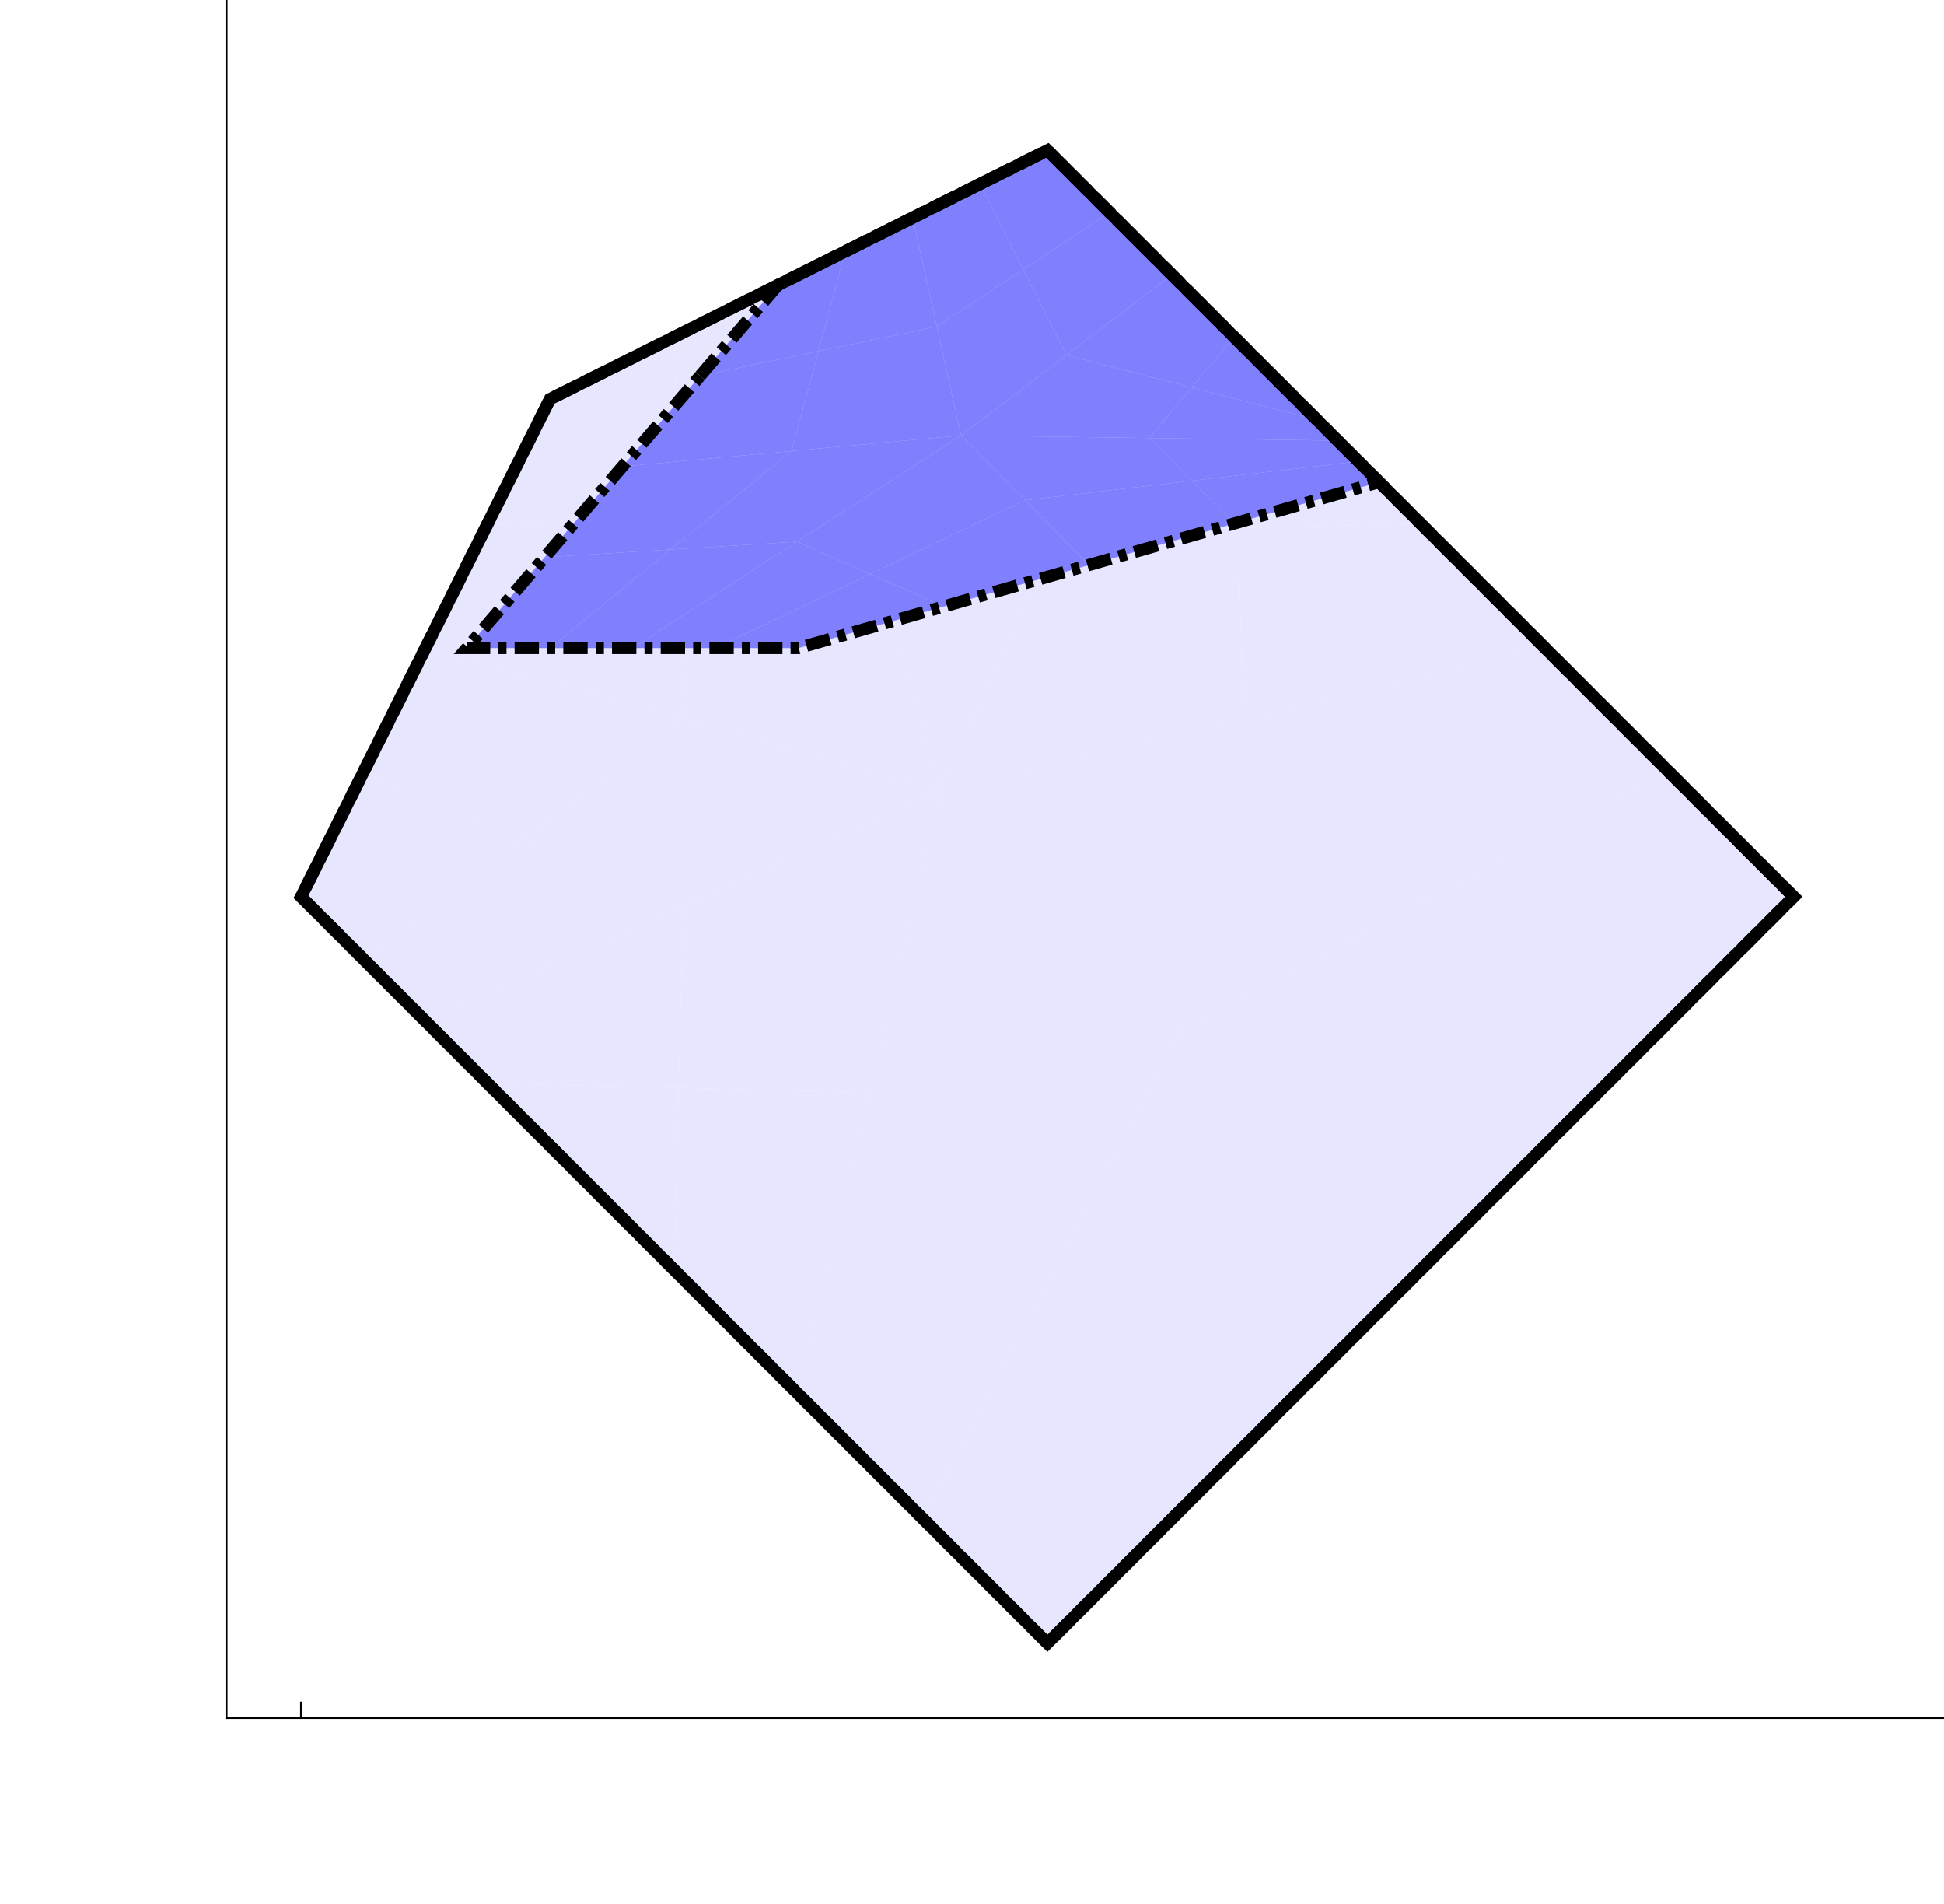 <?xml version='1.0' encoding='UTF-8'?>
<!-- This file was generated by dvisvgm 3.2.2 -->
<svg version='1.1' xmlns='http://www.w3.org/2000/svg' xmlns:xlink='http://www.w3.org/1999/xlink' width='479pt' height='469pt' viewBox='0 -469 479 469'>
<g id='page1'>
<g transform='matrix(1 0 0 -1 0 0)'>
<path d='M168.324 245.895L167.23 201.016L214.297 199.922L231.813 274.352Z' fill='#e6e6ff'/>
<path d='M168.324 245.895L167.23 201.016L214.297 199.922L231.813 274.352Z' stroke='#e6e6ff' fill='none' stroke-width='.03' stroke-miterlimit='3.239' stroke-linecap='square'/>
<path d='M396 202.109L351.121 246.988L290.918 215.246L350.027 156.137Z' fill='#e6e6ff'/>
<path d='M396 202.109L351.121 246.988L290.918 215.246L350.027 156.137Z' stroke='#e6e6ff' fill='none' stroke-width='.03' stroke-miterlimit='3.239' stroke-linecap='square'/>
<path d='M120.164 202.109L167.23 201.016L168.324 245.895L104.84 217.434Z' fill='#e6e6ff'/>
<path d='M120.164 202.109L167.23 201.016L168.324 245.895L104.84 217.434Z' stroke='#e6e6ff' fill='none' stroke-width='.03' stroke-miterlimit='3.239' stroke-linecap='square'/>
<path d='M243.852 377.242L227.434 416.648L196.785 401.324L214.297 337.836Z' fill='#e6e6ff'/>
<path d='M243.852 377.242L227.434 416.648L196.785 401.324L214.297 337.836Z' stroke='#e6e6ff' fill='none' stroke-width='.03' stroke-miterlimit='3.239' stroke-linecap='square'/>
<path d='M214.297 199.922L259.176 155.043L290.918 215.246L231.813 274.352Z' fill='#e6e6ff'/>
<path d='M214.297 199.922L259.176 155.043L290.918 215.246L231.813 274.352Z' stroke='#e6e6ff' fill='none' stroke-width='.03' stroke-miterlimit='3.239' stroke-linecap='square'/>
<path d='M273.406 416.648L243.852 377.242L260.27 337.836L288.73 401.324Z' fill='#e6e6ff'/>
<path d='M273.406 416.648L243.852 377.242L260.27 337.836L288.73 401.324Z' stroke='#e6e6ff' fill='none' stroke-width='.03' stroke-miterlimit='3.239' stroke-linecap='square'/>
<path d='M290.918 215.246L351.121 246.988L306.242 291.863L231.813 274.352Z' fill='#e6e6ff'/>
<path d='M290.918 215.246L351.121 246.988L306.242 291.863L231.813 274.352Z' stroke='#e6e6ff' fill='none' stroke-width='.03' stroke-miterlimit='3.239' stroke-linecap='square'/>
<path d='M260.27 337.836L243.852 377.242L214.297 337.836L231.813 274.352Z' fill='#e6e6ff'/>
<path d='M260.27 337.836L243.852 377.242L214.297 337.836L231.813 274.352Z' stroke='#e6e6ff' fill='none' stroke-width='.03' stroke-miterlimit='3.239' stroke-linecap='square'/>
<path d='M168.324 245.895L128.922 262.313L89.516 232.758L104.84 217.434Z' fill='#e6e6ff'/>
<path d='M168.324 245.895L128.922 262.313L89.516 232.758L104.84 217.434Z' stroke='#e6e6ff' fill='none' stroke-width='.03' stroke-miterlimit='3.239' stroke-linecap='square'/>
<path d='M89.516 278.73L128.922 262.313L168.324 291.863L104.84 309.379Z' fill='#e6e6ff'/>
<path d='M89.516 278.73L128.922 262.313L168.324 291.863L104.84 309.379Z' stroke='#e6e6ff' fill='none' stroke-width='.03' stroke-miterlimit='3.239' stroke-linecap='square'/>
<path d='M214.297 337.836L167.23 338.934L168.324 291.863L231.813 274.352Z' fill='#e6e6ff'/>
<path d='M214.297 337.836L167.23 338.934L168.324 291.863L231.813 274.352Z' stroke='#e6e6ff' fill='none' stroke-width='.03' stroke-miterlimit='3.239' stroke-linecap='square'/>
<path d='M306.242 291.863L305.148 338.934L260.27 337.836L231.813 274.352Z' fill='#e6e6ff'/>
<path d='M306.242 291.863L305.148 338.934L260.27 337.836L231.813 274.352Z' stroke='#e6e6ff' fill='none' stroke-width='.03' stroke-miterlimit='3.239' stroke-linecap='square'/>
<path d='M227.434 416.648L243.852 377.242L273.406 416.648L258.082 431.973Z' fill='#e6e6ff'/>
<path d='M227.434 416.648L243.852 377.242L273.406 416.648L258.082 431.973Z' stroke='#e6e6ff' fill='none' stroke-width='.03' stroke-miterlimit='3.239' stroke-linecap='square'/>
<path d='M166.137 386L167.23 338.934L214.297 337.836L196.785 401.324Z' fill='#e6e6ff'/>
<path d='M166.137 386L167.23 338.934L214.297 337.836L196.785 401.324Z' stroke='#e6e6ff' fill='none' stroke-width='.03' stroke-miterlimit='3.239' stroke-linecap='square'/>
<path d='M166.137 156.137L167.23 201.016L120.164 202.109Z' fill='#e6e6ff'/>
<path d='M166.137 156.137L167.23 201.016L120.164 202.109Z' stroke='#e6e6ff' fill='none' stroke-width='.03' stroke-miterlimit='3.239' stroke-linecap='square'/>
<path d='M304.055 110.164L259.176 155.043L227.434 94.84L258.082 64.191Z' fill='#e6e6ff'/>
<path d='M304.055 110.164L259.176 155.043L227.434 94.84L258.082 64.191Z' stroke='#e6e6ff' fill='none' stroke-width='.03' stroke-miterlimit='3.239' stroke-linecap='square'/>
<path d='M259.176 155.043L304.055 110.164L350.027 156.137L290.918 215.246Z' fill='#e6e6ff'/>
<path d='M259.176 155.043L304.055 110.164L350.027 156.137L290.918 215.246Z' stroke='#e6e6ff' fill='none' stroke-width='.03' stroke-miterlimit='3.239' stroke-linecap='square'/>
<path d='M411.324 278.73L351.121 246.988L396 202.109L441.973 248.082Z' fill='#e6e6ff'/>
<path d='M411.324 278.73L351.121 246.988L396 202.109L441.973 248.082Z' stroke='#e6e6ff' fill='none' stroke-width='.03' stroke-miterlimit='3.239' stroke-linecap='square'/>
<path d='M227.434 94.84L259.176 155.043L214.297 199.922L196.785 125.488Z' fill='#e6e6ff'/>
<path d='M227.434 94.84L259.176 155.043L214.297 199.922L196.785 125.488Z' stroke='#e6e6ff' fill='none' stroke-width='.03' stroke-miterlimit='3.239' stroke-linecap='square'/>
<path d='M167.23 201.016L166.137 156.137L196.785 125.488L214.297 199.922Z' fill='#e6e6ff'/>
<path d='M167.23 201.016L166.137 156.137L196.785 125.488L214.297 199.922Z' stroke='#e6e6ff' fill='none' stroke-width='.03' stroke-miterlimit='3.239' stroke-linecap='square'/>
<path d='M351.121 246.988L411.324 278.73L380.676 309.379L306.242 291.863Z' fill='#e6e6ff'/>
<path d='M351.121 246.988L411.324 278.73L380.676 309.379L306.242 291.863Z' stroke='#e6e6ff' fill='none' stroke-width='.03' stroke-miterlimit='3.239' stroke-linecap='square'/>
<path d='M350.027 340.027L305.148 338.934L306.242 291.863L380.676 309.379Z' fill='#e6e6ff'/>
<path d='M350.027 340.027L305.148 338.934L306.242 291.863L380.676 309.379Z' stroke='#e6e6ff' fill='none' stroke-width='.03' stroke-miterlimit='3.239' stroke-linecap='square'/>
<path d='M120.164 340.027L167.23 338.934L166.137 386L135.488 370.676Z' fill='#e6e6ff'/>
<path d='M120.164 340.027L167.23 338.934L166.137 386L135.488 370.676Z' stroke='#e6e6ff' fill='none' stroke-width='.03' stroke-miterlimit='3.239' stroke-linecap='square'/>
<path d='M128.922 262.313L168.324 245.895L231.813 274.352L168.324 291.863Z' fill='#e6e6ff'/>
<path d='M128.922 262.313L168.324 245.895L231.813 274.352L168.324 291.863Z' stroke='#e6e6ff' fill='none' stroke-width='.03' stroke-miterlimit='3.239' stroke-linecap='square'/>
<path d='M167.23 338.934L120.164 340.027L104.84 309.379L168.324 291.863Z' fill='#e6e6ff'/>
<path d='M167.23 338.934L120.164 340.027L104.84 309.379L168.324 291.863Z' stroke='#e6e6ff' fill='none' stroke-width='.03' stroke-miterlimit='3.239' stroke-linecap='square'/>
<path d='M304.055 386L305.148 338.934L350.027 340.027Z' fill='#e6e6ff'/>
<path d='M304.055 386L305.148 338.934L350.027 340.027Z' stroke='#e6e6ff' fill='none' stroke-width='.03' stroke-miterlimit='3.239' stroke-linecap='square'/>
<path d='M305.148 338.934L304.055 386L288.73 401.324L260.27 337.836Z' fill='#e6e6ff'/>
<path d='M305.148 338.934L304.055 386L288.73 401.324L260.27 337.836Z' stroke='#e6e6ff' fill='none' stroke-width='.03' stroke-miterlimit='3.239' stroke-linecap='square'/>
<path d='M89.516 232.758L128.922 262.313L89.516 278.73L74.191 248.082Z' fill='#e6e6ff'/>
<path d='M89.516 232.758L128.922 262.313L89.516 278.73L74.191 248.082Z' stroke='#e6e6ff' fill='none' stroke-width='.03' stroke-miterlimit='3.239' stroke-linecap='square'/>
<path d='M232.543 319.594L214.449 327.574L176.352 309.379H196.785Z' fill='#8080ff'/>
<path d='M232.543 319.594L214.449 327.574L176.352 309.379H196.785Z' stroke='#8080ff' fill='none' stroke-width='.03' stroke-miterlimit='3.239' stroke-linecap='square'/>
<path d='M262.766 381.531L252.121 402.602L230.84 388.555L236.797 361.734Z' fill='#8080ff'/>
<path d='M262.766 381.531L252.121 402.602L230.84 388.555L236.797 361.734Z' stroke='#8080ff' fill='none' stroke-width='.03' stroke-miterlimit='3.239' stroke-linecap='square'/>
<path d='M172.523 376.422L201.68 382.488L208.277 407.07L191.676 398.77Z' fill='#8080ff'/>
<path d='M172.523 376.422L201.68 382.488L208.277 407.07L191.676 398.77Z' stroke='#8080ff' fill='none' stroke-width='.03' stroke-miterlimit='3.239' stroke-linecap='square'/>
<path d='M208.277 407.07L201.68 382.488L230.84 388.555L224.879 415.371Z' fill='#8080ff'/>
<path d='M208.277 407.07L201.68 382.488L230.84 388.555L224.879 415.371Z' stroke='#8080ff' fill='none' stroke-width='.03' stroke-miterlimit='3.239' stroke-linecap='square'/>
<path d='M241.48 423.672L252.121 402.602L273.406 416.648L258.082 431.973Z' fill='#8080ff'/>
<path d='M241.48 423.672L252.121 402.602L273.406 416.648L258.082 431.973Z' stroke='#8080ff' fill='none' stroke-width='.03' stroke-miterlimit='3.239' stroke-linecap='square'/>
<path d='M283.195 361.098L293.625 373.547L262.766 381.531L236.797 361.734Z' fill='#8080ff'/>
<path d='M283.195 361.098L293.625 373.547L262.766 381.531L236.797 361.734Z' stroke='#8080ff' fill='none' stroke-width='.03' stroke-miterlimit='3.239' stroke-linecap='square'/>
<path d='M195.082 357.906L165.285 333.641L196.359 335.559L236.797 361.734Z' fill='#8080ff'/>
<path d='M195.082 357.906L165.285 333.641L196.359 335.559L236.797 361.734Z' stroke='#8080ff' fill='none' stroke-width='.03' stroke-miterlimit='3.239' stroke-linecap='square'/>
<path d='M252.547 345.773L293.625 350.563L283.195 361.098L236.797 361.734Z' fill='#8080ff'/>
<path d='M252.547 345.773L293.625 350.563L283.195 361.098L236.797 361.734Z' stroke='#8080ff' fill='none' stroke-width='.03' stroke-miterlimit='3.239' stroke-linecap='square'/>
<path d='M196.359 335.559L214.449 327.574L252.547 345.773L236.797 361.734Z' fill='#8080ff'/>
<path d='M196.359 335.559L214.449 327.574L252.547 345.773L236.797 361.734Z' stroke='#8080ff' fill='none' stroke-width='.03' stroke-miterlimit='3.239' stroke-linecap='square'/>
<path d='M201.68 382.488L195.082 357.906L236.797 361.734L230.84 388.555Z' fill='#8080ff'/>
<path d='M201.68 382.488L195.082 357.906L236.797 361.734L230.84 388.555Z' stroke='#8080ff' fill='none' stroke-width='.03' stroke-miterlimit='3.239' stroke-linecap='square'/>
<path d='M134.211 331.727L165.285 333.641L195.082 357.906L153.367 354.074Z' fill='#8080ff'/>
<path d='M134.211 331.727L165.285 333.641L195.082 357.906L153.367 354.074Z' stroke='#8080ff' fill='none' stroke-width='.03' stroke-miterlimit='3.239' stroke-linecap='square'/>
<path d='M195.082 357.906L201.68 382.488L172.523 376.422L153.367 354.074Z' fill='#8080ff'/>
<path d='M195.082 357.906L201.68 382.488L172.523 376.422L153.367 354.074Z' stroke='#8080ff' fill='none' stroke-width='.03' stroke-miterlimit='3.239' stroke-linecap='square'/>
<path d='M165.285 333.641L135.488 309.379H155.922L196.359 335.559Z' fill='#8080ff'/>
<path d='M165.285 333.641L135.488 309.379H155.922L196.359 335.559Z' stroke='#8080ff' fill='none' stroke-width='.03' stroke-miterlimit='3.239' stroke-linecap='square'/>
<path d='M176.352 309.379L214.449 327.574L196.359 335.559L155.922 309.379Z' fill='#8080ff'/>
<path d='M176.352 309.379L214.449 327.574L196.359 335.559L155.922 309.379Z' stroke='#8080ff' fill='none' stroke-width='.03' stroke-miterlimit='3.239' stroke-linecap='square'/>
<path d='M334.703 355.352L293.625 350.563L304.055 340.027L339.813 350.242Z' fill='#8080ff'/>
<path d='M334.703 355.352L293.625 350.563L304.055 340.027L339.813 350.242Z' stroke='#8080ff' fill='none' stroke-width='.03' stroke-miterlimit='3.239' stroke-linecap='square'/>
<path d='M214.449 327.574L232.543 319.594L268.297 329.813L252.547 345.773Z' fill='#8080ff'/>
<path d='M214.449 327.574L232.543 319.594L268.297 329.813L252.547 345.773Z' stroke='#8080ff' fill='none' stroke-width='.03' stroke-miterlimit='3.239' stroke-linecap='square'/>
<path d='M273.406 416.648L252.121 402.602L262.766 381.531L288.73 401.324Z' fill='#8080ff'/>
<path d='M273.406 416.648L252.121 402.602L262.766 381.531L288.73 401.324Z' stroke='#8080ff' fill='none' stroke-width='.03' stroke-miterlimit='3.239' stroke-linecap='square'/>
<path d='M293.625 373.547L304.055 386L288.73 401.324L262.766 381.531Z' fill='#8080ff'/>
<path d='M293.625 373.547L304.055 386L288.73 401.324L262.766 381.531Z' stroke='#8080ff' fill='none' stroke-width='.03' stroke-miterlimit='3.239' stroke-linecap='square'/>
<path d='M304.055 386L293.625 373.547L324.488 365.566Z' fill='#8080ff'/>
<path d='M304.055 386L293.625 373.547L324.488 365.566Z' stroke='#8080ff' fill='none' stroke-width='.03' stroke-miterlimit='3.239' stroke-linecap='square'/>
<path d='M304.055 340.027L293.625 350.563L252.547 345.773L268.297 329.813Z' fill='#8080ff'/>
<path d='M304.055 340.027L293.625 350.563L252.547 345.773L268.297 329.813Z' stroke='#8080ff' fill='none' stroke-width='.03' stroke-miterlimit='3.239' stroke-linecap='square'/>
<path d='M293.625 350.563L334.703 355.352L329.594 360.461L283.195 361.098Z' fill='#8080ff'/>
<path d='M293.625 350.563L334.703 355.352L329.594 360.461L283.195 361.098Z' stroke='#8080ff' fill='none' stroke-width='.03' stroke-miterlimit='3.239' stroke-linecap='square'/>
<path d='M324.488 365.566L293.625 373.547L283.195 361.098L329.594 360.461Z' fill='#8080ff'/>
<path d='M324.488 365.566L293.625 373.547L283.195 361.098L329.594 360.461Z' stroke='#8080ff' fill='none' stroke-width='.03' stroke-miterlimit='3.239' stroke-linecap='square'/>
<path d='M135.488 309.379L165.285 333.641L134.211 331.727L115.055 309.379Z' fill='#8080ff'/>
<path d='M135.488 309.379L165.285 333.641L134.211 331.727L115.055 309.379Z' stroke='#8080ff' fill='none' stroke-width='.03' stroke-miterlimit='3.239' stroke-linecap='square'/>
<path d='M252.121 402.602L241.48 423.672L224.879 415.371L230.84 388.555Z' fill='#8080ff'/>
<path d='M252.121 402.602L241.48 423.672L224.879 415.371L230.84 388.555Z' stroke='#8080ff' fill='none' stroke-width='.03' stroke-miterlimit='3.239' stroke-linecap='square'/>
<path d='M89.516 232.758L74.191 248.082L135.488 370.676L258.082 431.973L441.973 248.082L258.082 64.191L89.516 232.758' stroke='#000' fill='none' stroke-width='3' stroke-miterlimit='3.25' stroke-dasharray='6 2'/>
<path d='M172.523 376.422L191.676 398.77L258.082 431.973L339.813 350.242L268.297 329.813L232.543 319.594L196.785 309.379H115.055L172.523 376.422' stroke='#000' fill='none' stroke-width='3' stroke-miterlimit='3.25' stroke-dasharray='6 2 2 2'/>
<path d='M258.082 64.191L441.973 248.082L258.082 431.973L135.488 370.676L74.191 248.082L258.082 64.191' stroke='#000' fill='none' stroke-width='3' stroke-miterlimit='3.25' stroke-linecap='square'/>
<path d='M478.75 45.801H55.805' stroke='#000' fill='none' stroke-width='.5' stroke-miterlimit='3.25' stroke-linecap='square'/>
<path d='M55.805 45.801V468.75' stroke='#000' fill='none' stroke-width='.5' stroke-miterlimit='3.25' stroke-linecap='square'/>
<path d='M74.191 45.801V49.824' stroke='#000' fill='none' stroke-width='.5' stroke-miterlimit='3.25'/>
</g>
</g>
</svg>